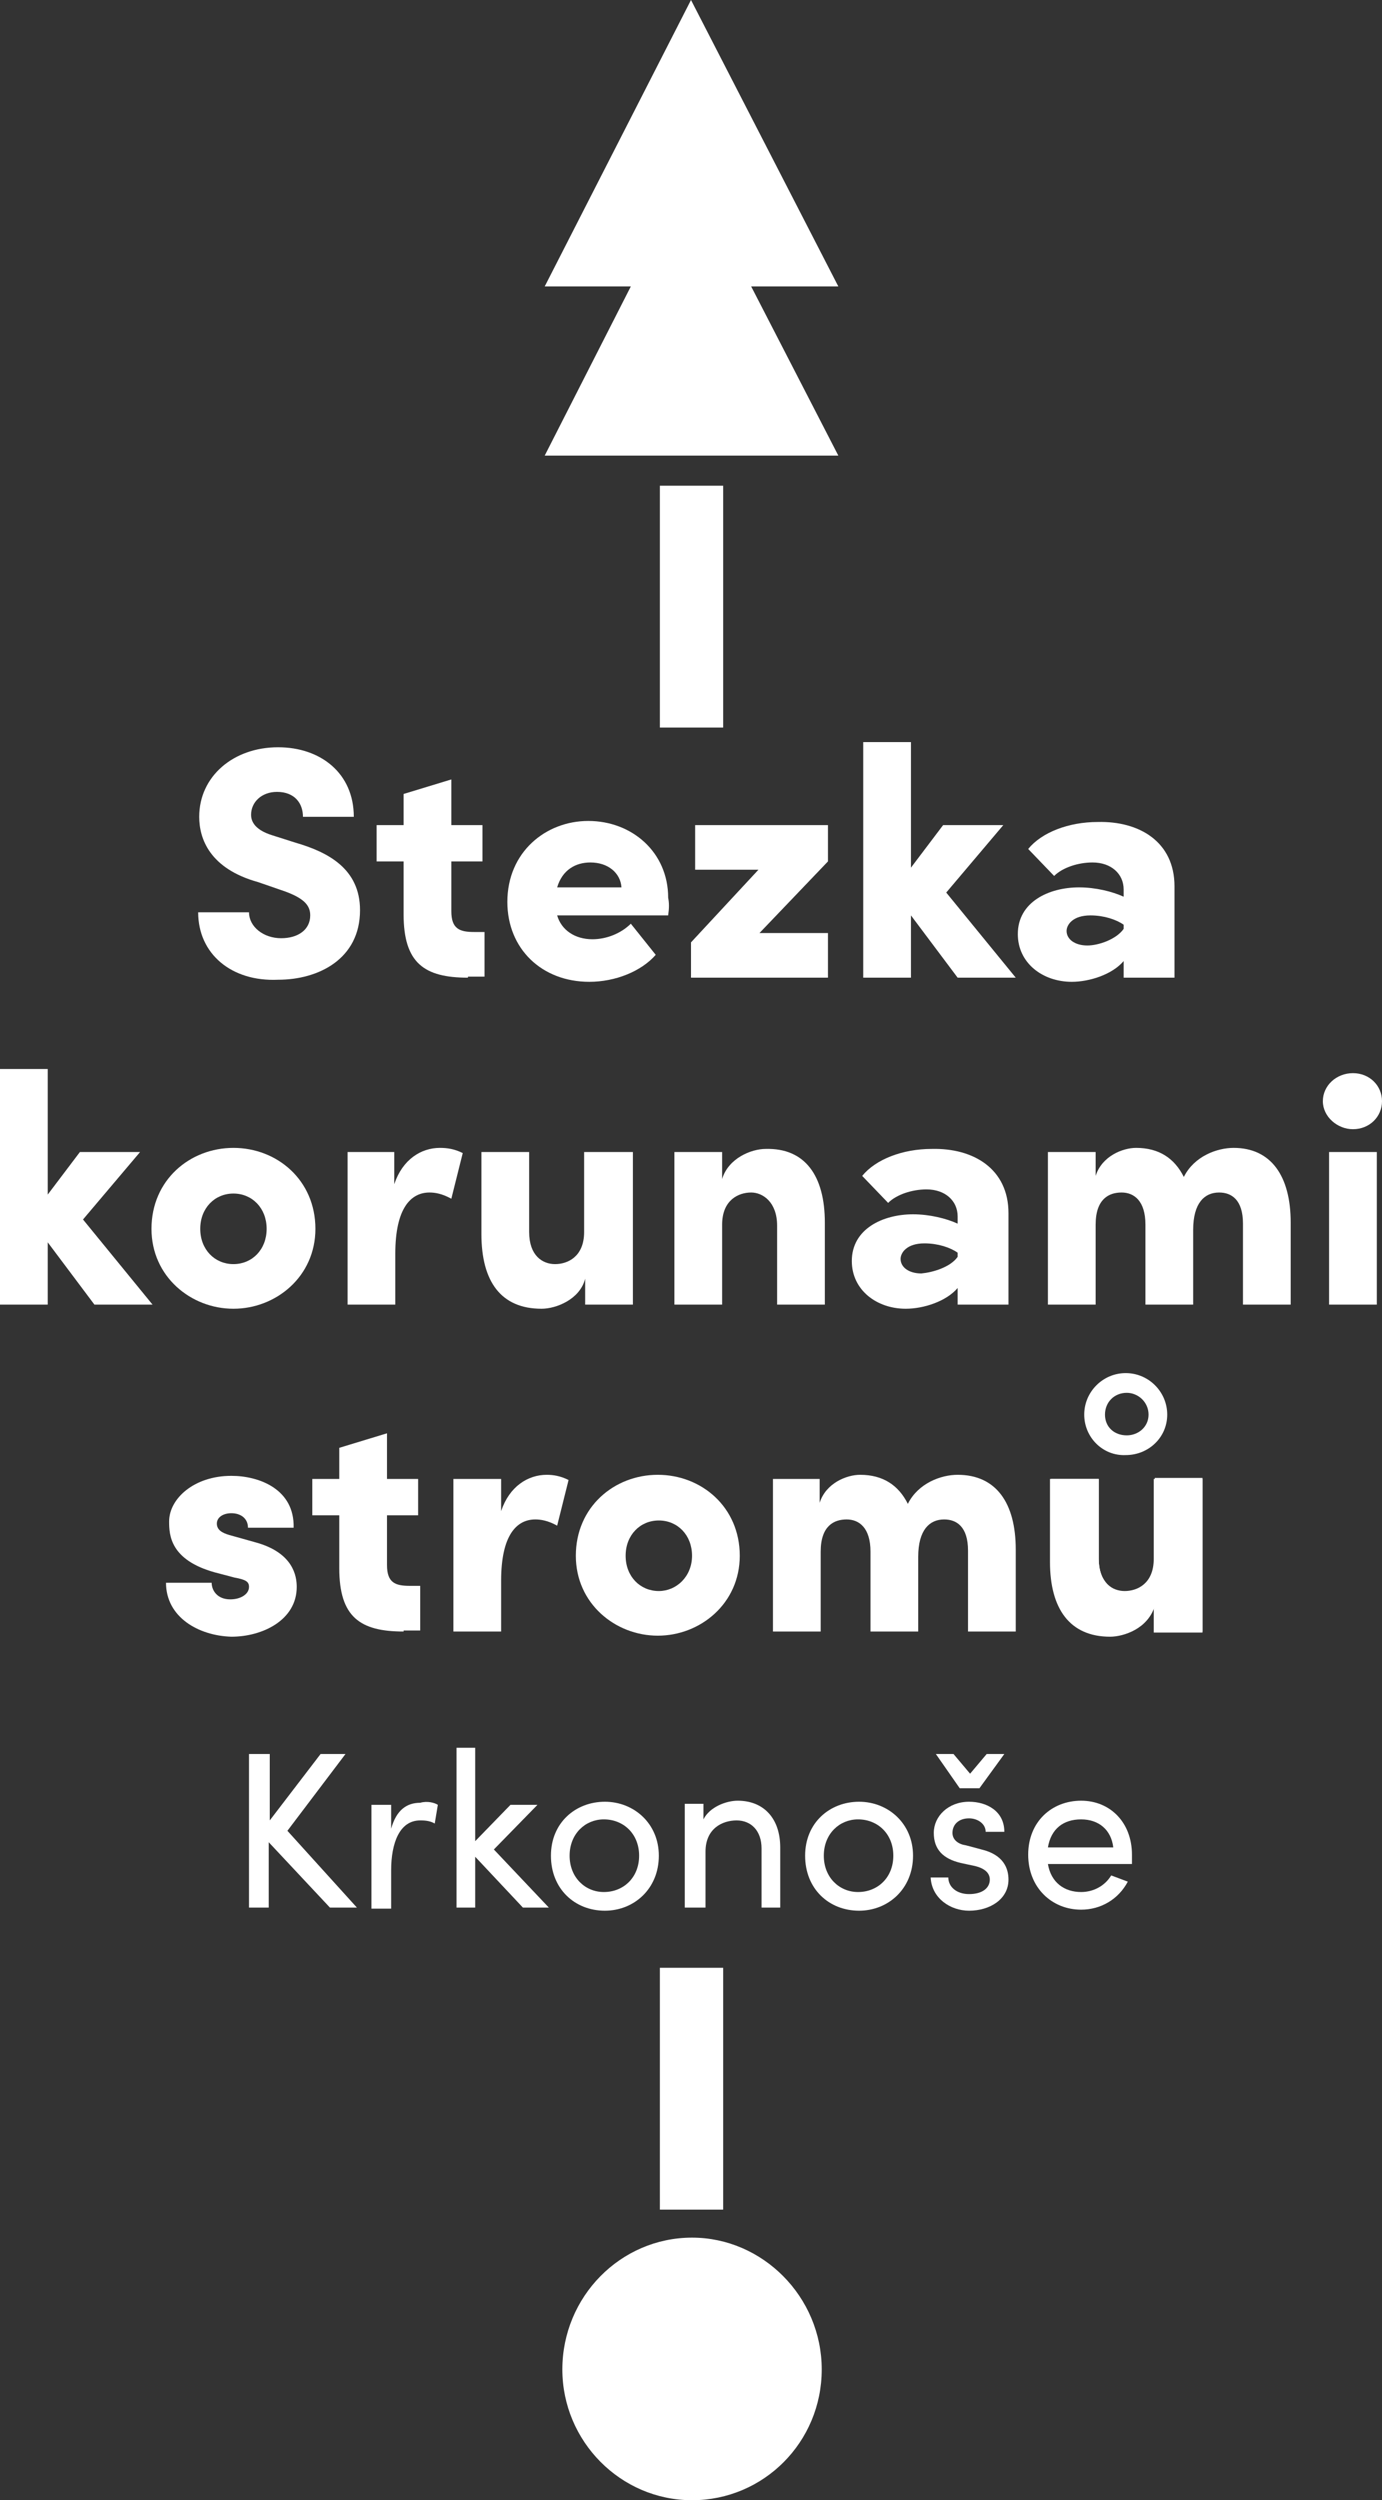 <?xml version="1.0" encoding="utf-8"?>
<!-- Generator: Adobe Illustrator 27.0.1, SVG Export Plug-In . SVG Version: 6.00 Build 0)  -->
<svg version="1.1" id="Vrstva_1" xmlns="http://www.w3.org/2000/svg" xmlns:xlink="http://www.w3.org/1999/xlink" x="0px" y="0px"
	 viewBox="0 0 133.2 240.9" style="enable-background:new 0 0 133.2 240.9;" xml:space="preserve">
<rect x="0" y="0" width="133.2" height="240.9" fill="#333333" stroke="none"/>
<style type="text/css">
	.st0{fill:#FFFFFF;}
</style>
<g>
	<g>
		<g>
			<path class="st0" d="M34.4,183.8h-2.6l-5.9-6.3v6.3h-1.9V169H26v6.4l4.9-6.4h2.4l-5.6,7.4L34.4,183.8z"/>
			<path class="st0" d="M42.2,173.9l-0.3,1.8c-0.5-0.3-1.1-0.3-1.4-0.3c-2,0-2.8,2.2-2.8,4.8v3.7h-1.9v-10h1.9v2.3
				c0.5-1.8,1.5-2.5,2.8-2.5C41.2,173.5,41.9,173.7,42.2,173.9z"/>
			<path class="st0" d="M52.9,183.8h-2.5l-4.6-4.9v4.9H44v-15.4h1.8v9l3.4-3.5h2.6l-4.2,4.3L52.9,183.8z"/>
			<path class="st0" d="M53.1,178.8c0-3.2,2.4-5.2,5.2-5.2c2.8,0,5.2,2.1,5.2,5.2c0,3.2-2.4,5.3-5.2,5.3
				C55.4,184.1,53.1,182,53.1,178.8z M61.6,178.8c0-2.1-1.5-3.5-3.4-3.5c-1.8,0-3.3,1.4-3.3,3.5c0,2.1,1.5,3.5,3.3,3.5
				C60.1,182.3,61.6,180.9,61.6,178.8z"/>
			<path class="st0" d="M75.2,178v5.8h-1.8v-5.7c0-1.7-1-2.7-2.4-2.7c-1.4,0-3,0.8-3,3v5.4H66v-10h1.8v1.5c0.6-1.2,2.2-1.8,3.3-1.8
				C73.6,173.5,75.2,175.2,75.2,178z"/>
			<path class="st0" d="M77.6,178.8c0-3.2,2.4-5.2,5.2-5.2c2.8,0,5.2,2.1,5.2,5.2c0,3.2-2.4,5.3-5.2,5.3
				C79.9,184.1,77.6,182,77.6,178.8z M86.1,178.8c0-2.1-1.5-3.5-3.4-3.5c-1.8,0-3.3,1.4-3.3,3.5c0,2.1,1.5,3.5,3.3,3.5
				C84.6,182.3,86.1,180.9,86.1,178.8z"/>
			<path class="st0" d="M89.7,180.9h1.7c0,0.9,0.8,1.6,2,1.6c1.3,0,2-0.6,2-1.4c0-0.7-0.6-1.1-1.4-1.3l-1.4-0.3
				c-1.7-0.4-2.6-1.3-2.6-2.9c0-1.6,1.4-3,3.4-3c1.7,0,3.4,0.9,3.4,2.9h-1.8c0-0.8-0.8-1.3-1.6-1.3c-1,0-1.6,0.6-1.6,1.4
				c0,0.7,0.6,1.1,1.3,1.2l1.5,0.4c2.1,0.5,2.6,1.8,2.6,2.9c0,1.9-1.8,3-3.8,3C91.6,184.1,89.8,182.9,89.7,180.9z M92.5,172.3
				l-2.3-3.3h1.7l1.6,1.9l1.6-1.9h1.7l-2.4,3.3H92.5z"/>
			<path class="st0" d="M109.1,179.6H101c0.3,1.8,1.6,2.7,3.2,2.7c1.2,0,2.3-0.6,2.9-1.6l1.6,0.6c-0.9,1.7-2.6,2.7-4.5,2.7
				c-2.8,0-5.1-2.1-5.1-5.3s2.3-5.2,5.1-5.2s4.9,2.1,4.9,5.2C109.1,179,109.1,179.3,109.1,179.6z M107.3,178
				c-0.2-1.7-1.4-2.7-3.1-2.7c-1.7,0-2.9,0.9-3.2,2.7H107.3z"/>
		</g>
	</g>
	<rect x="63.6" y="46.8" class="st0" width="6.1" height="23.3"/>
	<polygon class="st0" points="80.8,43.9 72.4,27.6 80.8,27.6 66.6,0 52.5,27.6 60.8,27.6 52.5,43.9 	"/>
	<rect x="63.6" y="189.6" class="st0" width="6.1" height="23.3"/>
	<path class="st0" d="M79.2,228.3c0,7-5.6,12.6-12.5,12.6c-6.9,0-12.5-5.7-12.5-12.6c0-7,5.6-12.7,12.5-12.7
		C73.5,215.6,79.2,221.3,79.2,228.3"/>
	<g>
		<g>
			<path class="st0" d="M111.2,142.4h4.7v14.9h-4.7v-2.5c-0.5,2.1-2.9,2.9-4.2,2.9c-3.9,0-5.8-2.7-5.8-7.2v-8h4.7v7.7
				c0,2.3,1.4,3.2,2.6,3.2c1.2,0,2.8-0.7,2.8-3.2V142.4z M104.5,136.3c0-2.2,1.8-4,4-4c2.2,0,4,1.8,4,4c0,2.2-1.8,3.9-4,3.9
				C106.3,140.3,104.5,138.5,104.5,136.3z M106.5,136.3c0,1.2,0.9,2,2.1,2c1.1,0,2.1-0.8,2.1-2c0-1.2-1-2.1-2.1-2.1
				C107.4,134.2,106.5,135.1,106.5,136.3z"/>
		</g>
		<g>
			<path class="st0" d="M19.1,87.9H24c0,1.4,1.4,2.5,3.1,2.5c1.6,0,2.8-0.8,2.8-2.2c0-0.9-0.5-1.6-2.4-2.3L24.9,85
				c-4.7-1.3-5.7-4.2-5.7-6.3c0-3.9,3.3-6.7,7.6-6.7c4.1,0,7.3,2.5,7.3,6.7h-4.9c0-1.3-0.8-2.4-2.5-2.4c-1.5,0-2.5,1-2.5,2.2
				c0,0.4,0.1,1.4,2.1,2l2.2,0.7c3.1,0.9,6.2,2.5,6.2,6.5c0,4.7-4,6.7-7.9,6.7C22.3,94.6,19.1,91.9,19.1,87.9z"/>
			<path class="st0" d="M45.1,94.2c-4.2,0-6.2-1.4-6.2-6.1V83h-2.6v-3.5h2.6v-3l4.6-1.4v4.4h3V83h-3v4.8c0,1.7,0.8,2,2.2,2h1v4.3
				H45.1z"/>
			<path class="st0" d="M64.4,88.2H53.7c0.4,1.4,1.7,2.3,3.4,2.3c1.4,0,2.8-0.6,3.7-1.5l2.4,3c-1.4,1.6-3.9,2.6-6.4,2.6
				c-4.6,0-7.9-3.2-7.9-7.7c0-4.8,3.7-7.8,7.8-7.8c4.2,0,7.7,3,7.7,7.4C64.5,87,64.5,87.5,64.4,88.2z M59.9,85.5
				c-0.1-1.4-1.3-2.4-3-2.4c-1.4,0-2.7,0.7-3.2,2.4H59.9z"/>
			<path class="st0" d="M79.8,79.5v3.5l-6.6,6.9h6.6v4.3H66.6v-3.4l6.5-7H67v-4.3H79.8z"/>
			<path class="st0" d="M97.9,94.2h-5.6l-4.5-6v6h-4.6V71.5h4.6v12.1l3.1-4.1h5.8L91.2,86L97.9,94.2z"/>
			<path class="st0" d="M113.2,85.4v8.8h-4.9v-1.6c-1.1,1.3-3.3,2-5,2c-2.8,0-5.2-1.8-5.2-4.6c0-3.1,3-4.5,5.9-4.5
				c1.6,0,3.2,0.4,4.3,0.9v-0.7c0-1.5-1.2-2.6-3-2.6c-1.4,0-2.9,0.5-3.7,1.3l-2.5-2.6c1.3-1.6,3.9-2.6,6.7-2.6
				C109.8,79.1,113.2,81.1,113.2,85.4z M108.3,89.5v-0.4c-0.7-0.5-1.9-0.9-3.2-0.9c-1.7,0-2.3,0.9-2.3,1.5c0,0.8,0.8,1.4,2,1.4
				C105.9,91.1,107.6,90.5,108.3,89.5z"/>
			<path class="st0" d="M14.7,125.7H9.1l-4.5-6v6H0V103h4.6v12.1l3.1-4.1h5.8l-5.5,6.5L14.7,125.7z"/>
			<path class="st0" d="M14.6,118.4c0-4.7,3.7-7.8,7.9-7.8s7.9,3.1,7.9,7.8c0,4.6-3.8,7.7-7.9,7.7S14.6,123,14.6,118.4z M25.7,118.4
				c0-2-1.4-3.4-3.2-3.4c-1.8,0-3.2,1.4-3.2,3.4s1.4,3.4,3.2,3.4C24.3,121.8,25.7,120.4,25.7,118.4z"/>
			<path class="st0" d="M44.6,111.1l-1.1,4.4c-0.9-0.5-1.6-0.6-2.1-0.6c-1.8,0-3.3,1.5-3.3,5.9v4.9h-4.6V111H38v3.1
				c0.8-2.4,2.6-3.5,4.4-3.5C43.1,110.6,43.8,110.7,44.6,111.1z"/>
			<path class="st0" d="M56.4,111H61v14.7h-4.6v-2.5c-0.5,2-2.8,2.9-4.2,2.9c-3.9,0-5.8-2.6-5.8-7.2V111H51v7.7
				c0,2.3,1.3,3.1,2.5,3.1c1.2,0,2.8-0.7,2.8-3.1V111z"/>
			<path class="st0" d="M79.5,117.8v7.9h-4.6v-7.6c0-2.3-1.4-3.2-2.5-3.2c-1.2,0-2.8,0.7-2.8,3.1v7.7h-4.6V111h4.6v2.6
				c0.6-2,2.8-2.9,4.2-2.9C77.6,110.6,79.5,113.3,79.5,117.8z"/>
			<path class="st0" d="M97.2,116.9v8.8h-4.9v-1.6c-1.1,1.3-3.3,2-5,2c-2.8,0-5.2-1.8-5.2-4.6c0-3.1,3-4.5,5.9-4.5
				c1.6,0,3.2,0.4,4.3,0.9v-0.7c0-1.5-1.2-2.6-3-2.6c-1.4,0-2.9,0.5-3.7,1.3l-2.5-2.6c1.3-1.6,3.9-2.6,6.7-2.6
				C93.8,110.6,97.2,112.6,97.2,116.9z M92.3,121.1v-0.4c-0.7-0.5-1.9-0.9-3.2-0.9c-1.7,0-2.3,0.9-2.3,1.5c0,0.8,0.8,1.4,2,1.4
				C89.9,122.6,91.6,122.1,92.3,121.1z"/>
			<path class="st0" d="M124.4,117.8v7.9h-4.6v-7.8c0-2.3-1.1-3-2.3-3c-1.4,0-2.5,1-2.5,3.6v7.2h-4.6V118c0-2.3-1.1-3.1-2.3-3.1
				c-1.2,0-2.5,0.6-2.5,3.1v7.7h-4.6V111h4.6v2.3c0.6-1.9,2.6-2.7,3.9-2.7c2.2,0,3.7,1,4.6,2.8c1-2,3.2-2.8,4.8-2.8
				C122.5,110.6,124.4,113.3,124.4,117.8z"/>
			<path class="st0" d="M127.5,106.1c0-1.5,1.3-2.7,2.9-2.7c1.6,0,2.8,1.2,2.8,2.7c0,1.5-1.2,2.7-2.8,2.7
				C128.9,108.8,127.5,107.6,127.5,106.1z M128.1,125.7V111h4.6v14.7H128.1z"/>
			<path class="st0" d="M16,152.5h4.4c0,0.7,0.5,1.6,1.8,1.6c1,0,1.8-0.5,1.8-1.2c0-0.5-0.3-0.7-1.4-0.9l-1.9-0.5
				c-4.3-1.2-4.4-3.6-4.4-4.9c0-2.2,2.4-4.4,6-4.4c2.7,0,6.1,1.3,6,5h-4.4c0-0.9-0.7-1.4-1.6-1.4c-0.8,0-1.4,0.4-1.4,1
				c0,0.6,0.5,0.9,1.2,1.1l2.5,0.7c3.7,1,4,3.3,4,4.3c0,3.2-3.3,4.8-6.3,4.8C19.1,157.6,16,155.8,16,152.5z"/>
			<path class="st0" d="M38.9,157.2c-4.2,0-6.2-1.4-6.2-6.1V146h-2.6v-3.5h2.6v-3l4.6-1.4v4.4h3v3.5h-3v4.8c0,1.7,0.8,2,2.2,2h1v4.3
				H38.9z"/>
			<path class="st0" d="M54.8,142.6l-1.1,4.4c-0.9-0.5-1.6-0.6-2.1-0.6c-1.8,0-3.3,1.5-3.3,5.9v4.9h-4.6v-14.7h4.6v3.1
				c0.8-2.4,2.6-3.5,4.4-3.5C53.3,142.1,54,142.2,54.8,142.6z"/>
			<path class="st0" d="M55.5,149.9c0-4.7,3.7-7.8,7.9-7.8c4.2,0,7.9,3.1,7.9,7.8c0,4.6-3.8,7.7-7.9,7.7
				C59.3,157.6,55.5,154.5,55.5,149.9z M66.7,149.9c0-2-1.4-3.4-3.2-3.4c-1.8,0-3.2,1.4-3.2,3.4s1.4,3.4,3.2,3.4
				C65.2,153.3,66.7,151.9,66.7,149.9z"/>
			<path class="st0" d="M97.9,149.3v7.9h-4.6v-7.8c0-2.3-1.1-3-2.3-3c-1.4,0-2.5,1-2.5,3.6v7.2h-4.6v-7.7c0-2.3-1.1-3.1-2.3-3.1
				c-1.2,0-2.5,0.6-2.5,3.1v7.7h-4.6v-14.7H79v2.3c0.6-1.9,2.6-2.7,3.9-2.7c2.2,0,3.7,1,4.6,2.8c1-2,3.2-2.8,4.8-2.8
				C96,142.1,97.9,144.8,97.9,149.3z"/>
			<path class="st0" d="M111.3,142.5h4.6v14.7h-4.6v-2.5c-0.5,2-2.8,2.9-4.2,2.9c-3.9,0-5.8-2.6-5.8-7.2v-7.9h4.6v7.7
				c0,2.3,1.3,3.1,2.5,3.1c1.2,0,2.8-0.7,2.8-3.1V142.5z"/>
		</g>
	</g>
</g>
</svg>
